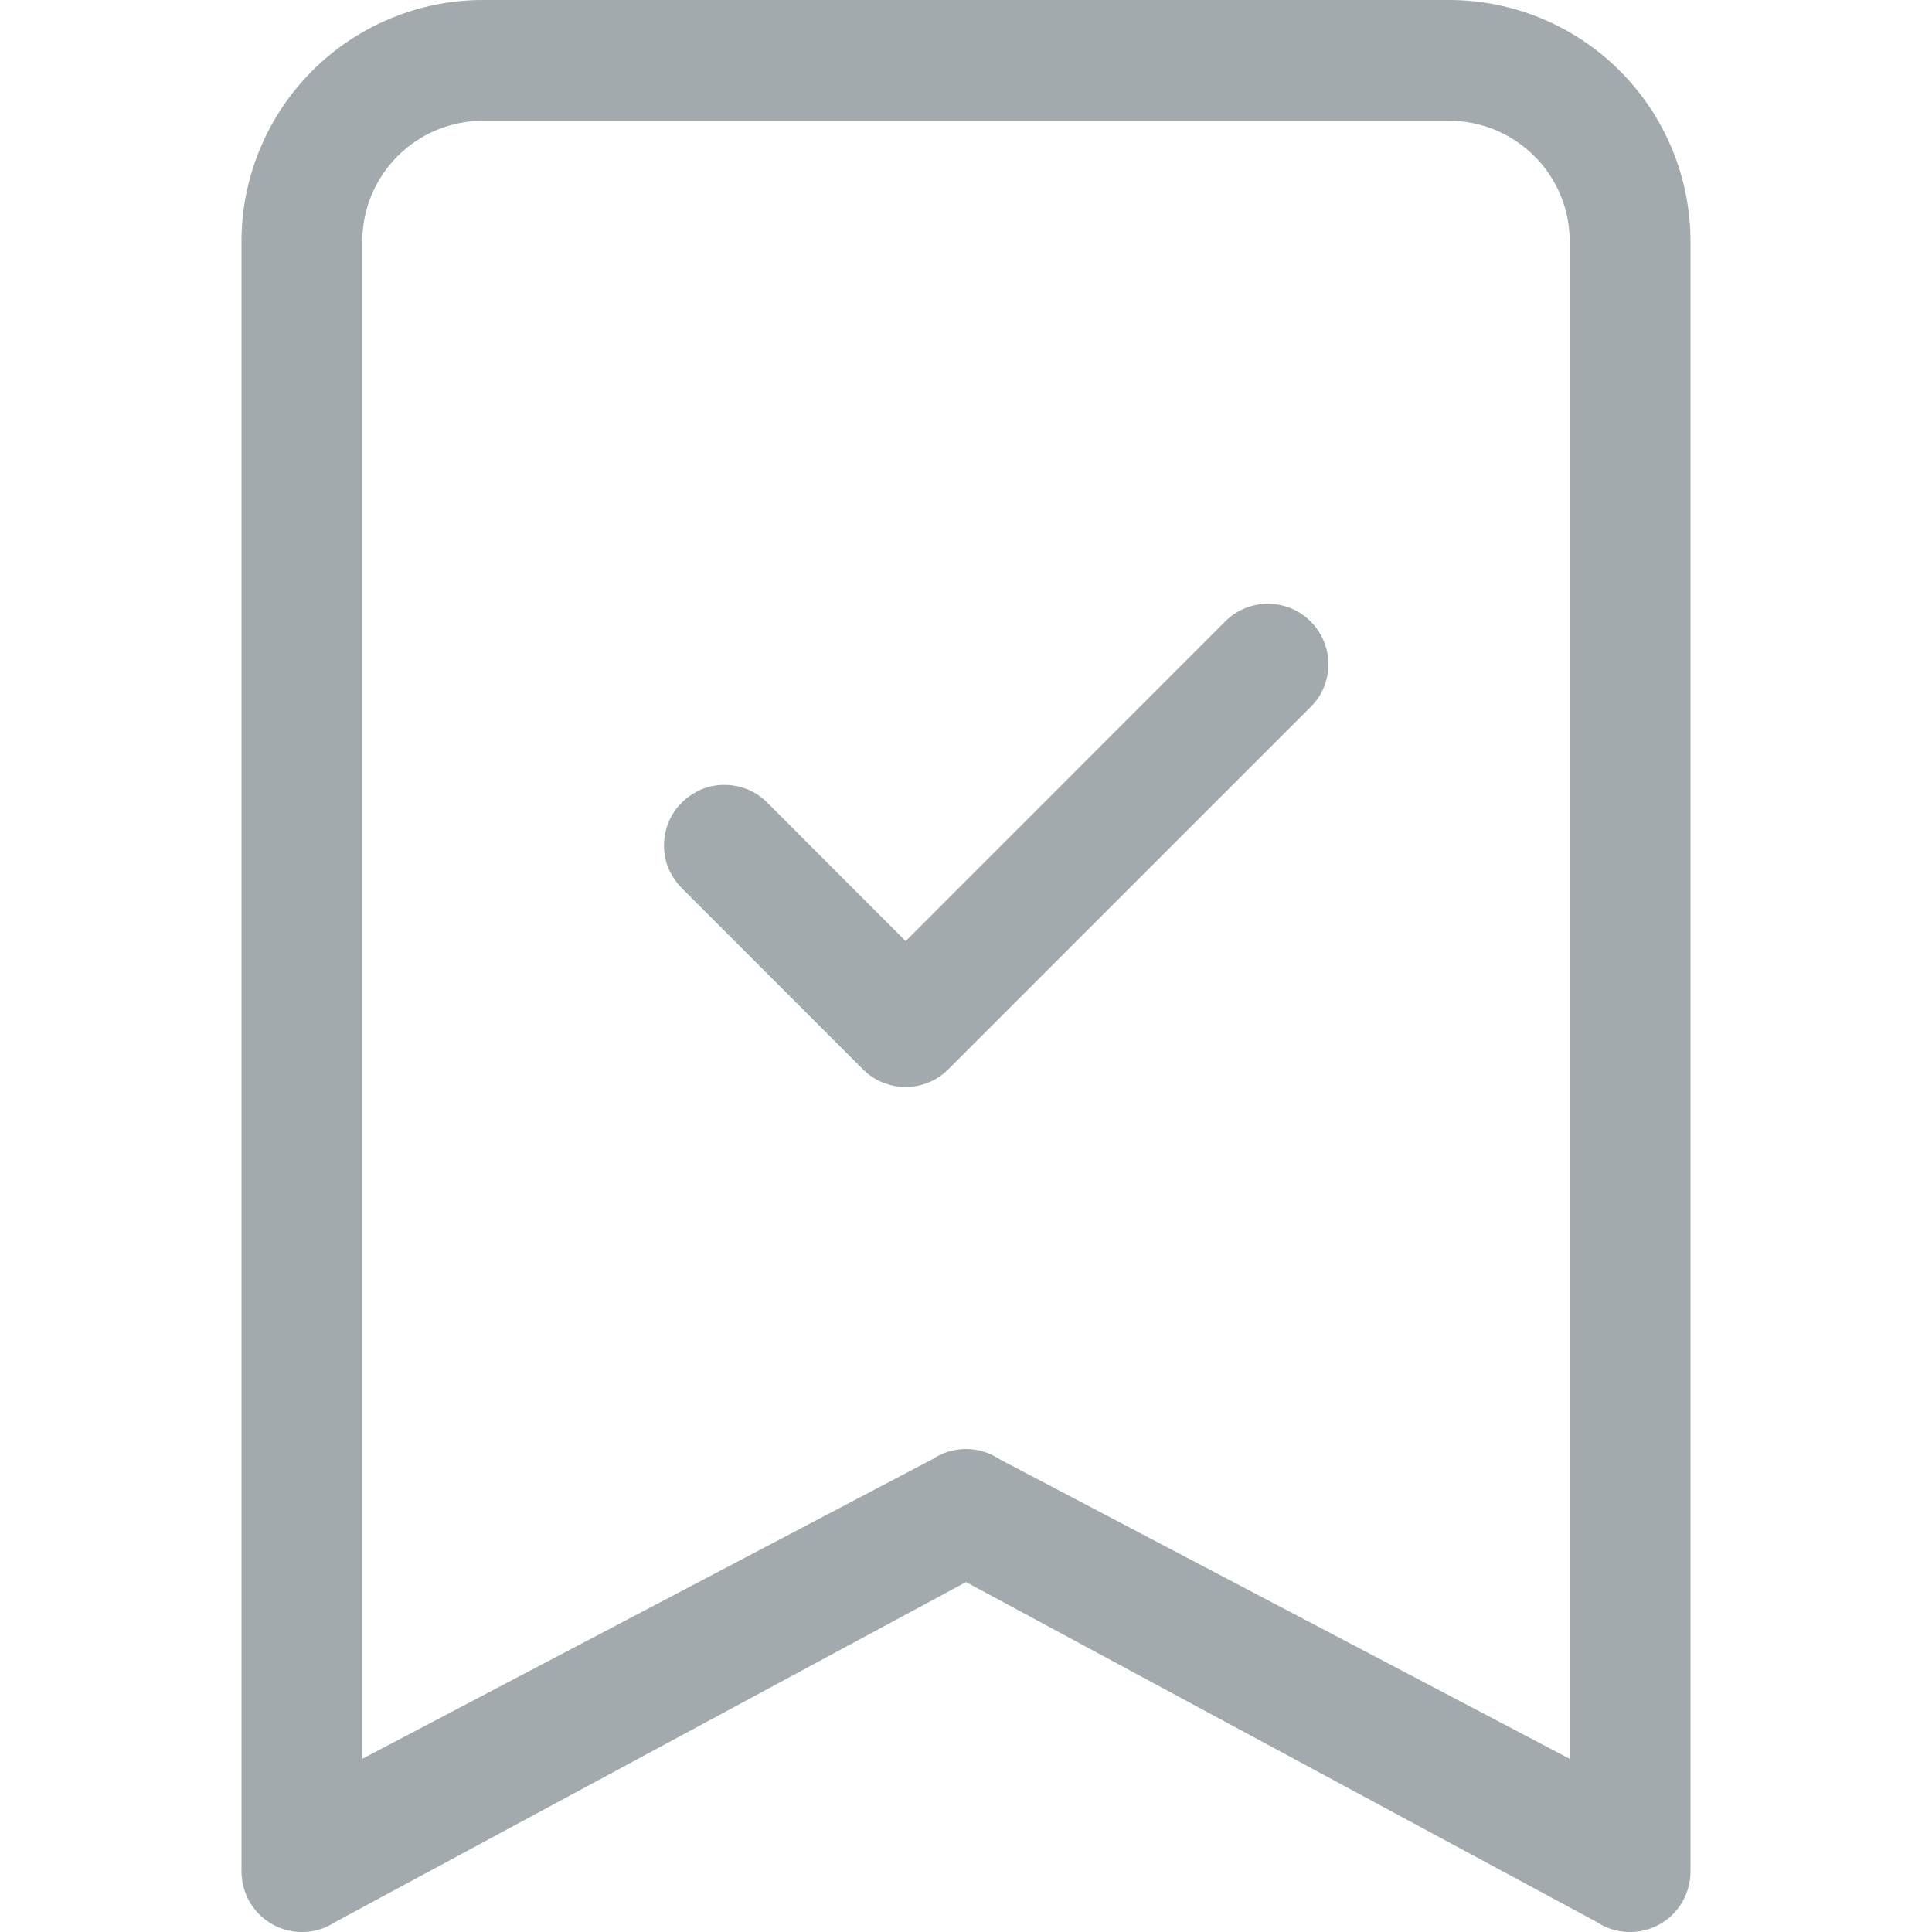 <svg fill="none" height="16" viewBox="0 0 16 16" width="16" xmlns="http://www.w3.org/2000/svg"><g fill="#a2aaad"><path clip-rule="evenodd" d="m10.854 5.147c.047.046.084.102.109.162s.038.126.038.192c0 .066-.013.131-.038.192-.025.061-.062.116-.109.162l-3 3c-.046.047-.102.084-.162.109-.061.025-.126.038-.192.038s-.131-.013-.192-.038c-.061-.025-.116-.062-.162-.109l-1.5-1.5c-.046-.046-.083-.102-.109-.162s-.038-.126-.038-.192c0-.066.013-.131.038-.192s.062-.116.109-.162c.046-.046.102-.083.162-.109s.126-.038.192-.038c.066 0 .131.013.192.038.061.025.116.062.162.109l1.146 1.147 2.646-2.647c.046-.047.102-.084.162-.109.061-.025.126-.038.192-.038.066 0 .131.013.192.038.061.025.116.062.162.109z" fill-rule="evenodd"/><path d="m2 2c0-.53.211-1.039.586-1.414.375-.375.884-.586 1.414-.586h8c.53 0 1.039.211 1.414.586.375.375.586.884.586 1.414v13.5c0 .09-.025.179-.071.257-.046.077-.113.141-.193.184-.08.043-.17.063-.26.059-.09-.004-.178-.033-.253-.083l-5.223-2.815-5.223 2.815c-.075.05-.163.079-.253.083-.09.004-.18-.016-.26-.059-.08-.043-.146-.106-.193-.184-.046-.078-.071-.166-.071-.257zm2-1c-.265 0-.52.105-.707.293-.188.188-.293.442-.293.707v12.566l4.723-2.482c.082-.055.178-.084.277-.084s.195.029.277.084l4.723 2.482v-12.566c0-.265-.105-.52-.293-.707-.188-.188-.442-.293-.707-.293z"/></g></svg>